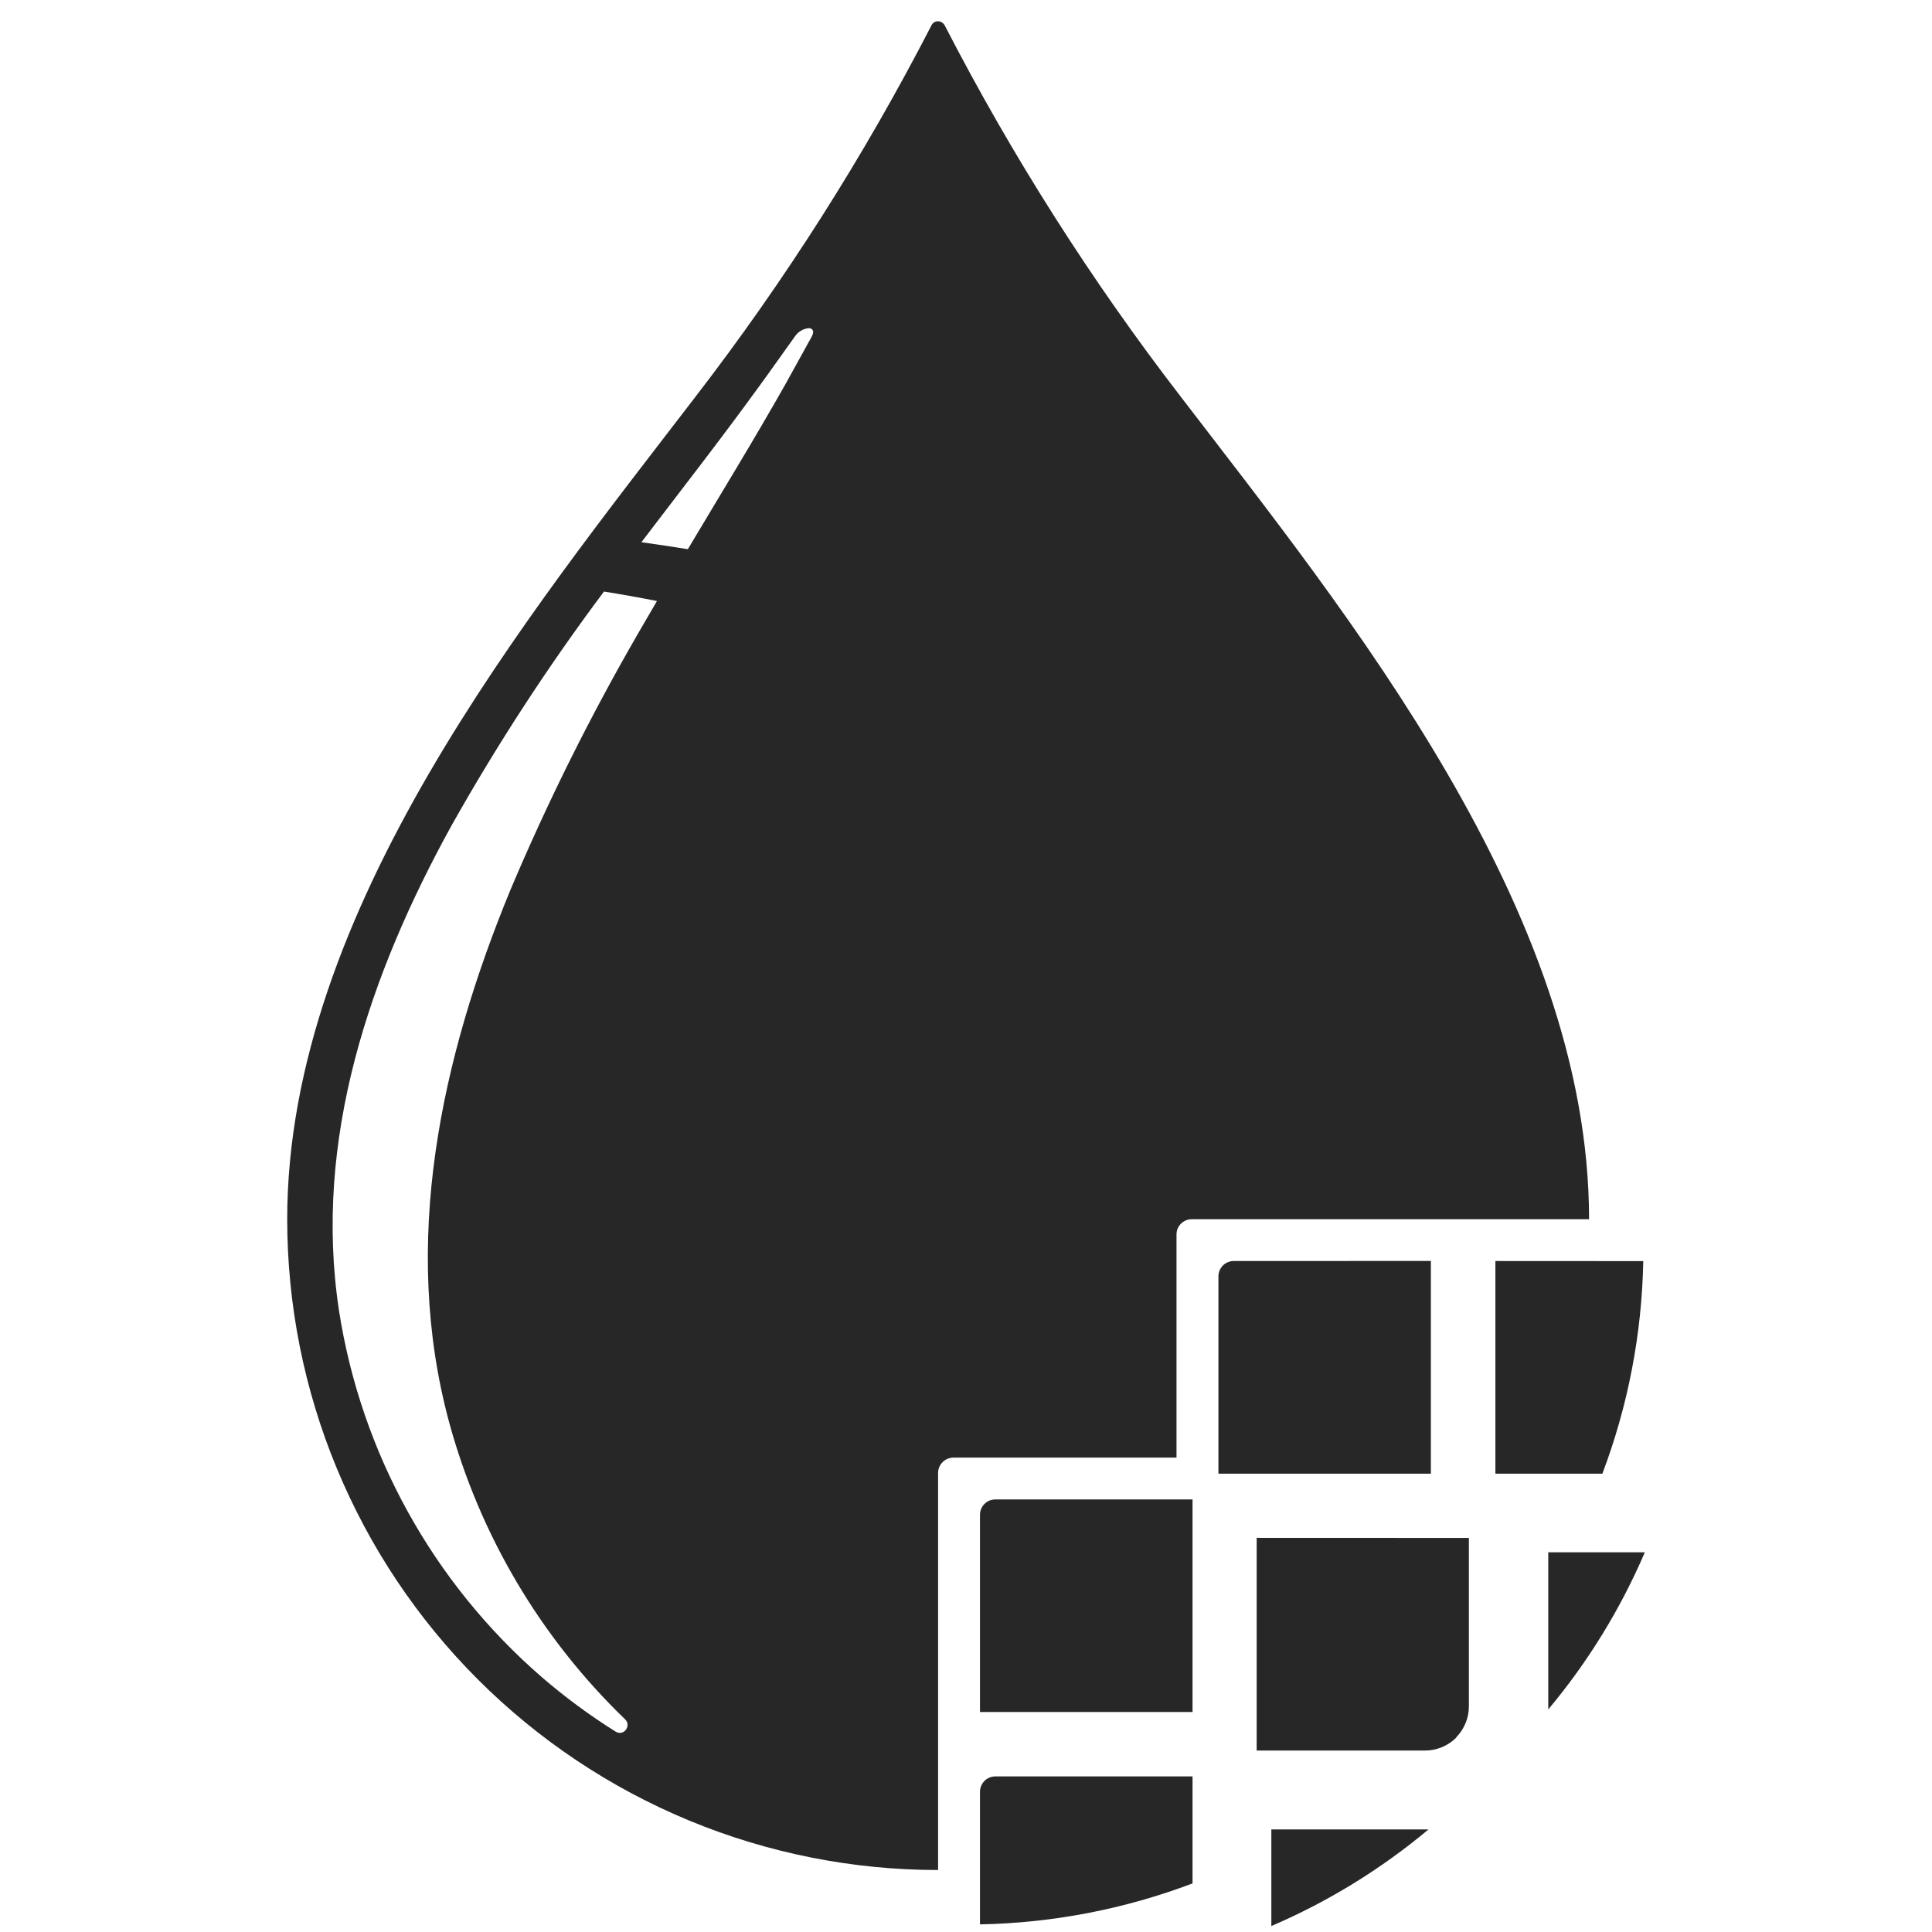 <svg width="71" height="71" viewBox="0 0 71 71" fill="none" xmlns="http://www.w3.org/2000/svg">
<path d="M34.474 0.781C34.423 0.78 34.372 0.794 34.328 0.821C34.285 0.849 34.25 0.888 34.229 0.935C31.757 5.734 28.856 10.3 25.561 14.577C19.465 22.533 10.555 33.436 10.555 44.805C10.555 47.946 11.173 51.056 12.376 53.958C13.578 56.86 15.34 59.497 17.561 61.718C19.782 63.939 22.419 65.7 25.321 66.902C28.223 68.104 31.333 68.722 34.474 68.722V54.13C34.474 53.82 34.728 53.567 35.04 53.567H43.236V45.362C43.236 45.053 43.49 44.805 43.802 44.805H58.397C58.397 33.43 49.483 22.533 43.391 14.577C40.095 10.3 37.193 5.735 34.719 0.935C34.695 0.891 34.66 0.853 34.617 0.826C34.574 0.798 34.525 0.783 34.474 0.781ZM29.714 12.06C29.86 12.06 29.948 12.159 29.822 12.386L28.866 14.116C27.71 16.163 26.477 18.167 25.278 20.183C24.708 20.091 24.14 20.006 23.572 19.926C25.015 18.027 26.488 16.146 27.888 14.212C28.335 13.602 28.769 12.978 29.213 12.363C29.269 12.279 29.343 12.209 29.43 12.156C29.517 12.104 29.614 12.071 29.714 12.06ZM22.201 21.74C22.846 21.843 23.494 21.959 24.143 22.087L23.493 23.204C21.715 26.272 20.132 29.449 18.753 32.715C16.204 38.907 14.72 45.677 16.508 52.278C17.642 56.429 19.876 60.198 22.974 63.186C23.216 63.428 22.916 63.816 22.627 63.638C21.673 63.041 20.766 62.372 19.914 61.637C15.915 58.171 13.273 53.4 12.459 48.171C11.5 41.883 13.588 35.787 16.595 30.335C18.273 27.352 20.144 24.48 22.195 21.74H22.201ZM45.333 46.342C45.186 46.344 45.045 46.403 44.941 46.507C44.837 46.611 44.778 46.752 44.776 46.899V54.156H52.584V46.339L45.333 46.342ZM54.955 46.342V54.156H58.887C59.831 51.657 60.339 49.015 60.389 46.345L54.955 46.342ZM36.571 55.104C36.423 55.105 36.281 55.165 36.177 55.271C36.073 55.376 36.014 55.518 36.014 55.667V62.915H43.825V55.104H36.571ZM46.182 56.515V64.332H52.35C52.566 64.334 52.78 64.293 52.98 64.212C53.179 64.131 53.361 64.011 53.514 63.86V63.848C53.817 63.539 53.985 63.123 53.981 62.69V56.518L46.182 56.515ZM56.898 57.046V62.821C58.356 61.079 59.551 59.134 60.447 57.046H56.898ZM36.571 65.283C36.424 65.284 36.282 65.344 36.178 65.449C36.074 65.554 36.015 65.695 36.014 65.843V70.72C38.685 70.669 41.327 70.16 43.825 69.215V65.283H36.571ZM46.721 67.231V70.781C48.809 69.885 50.754 68.689 52.496 67.231H46.721Z" fill="#272727"/>
</svg>
